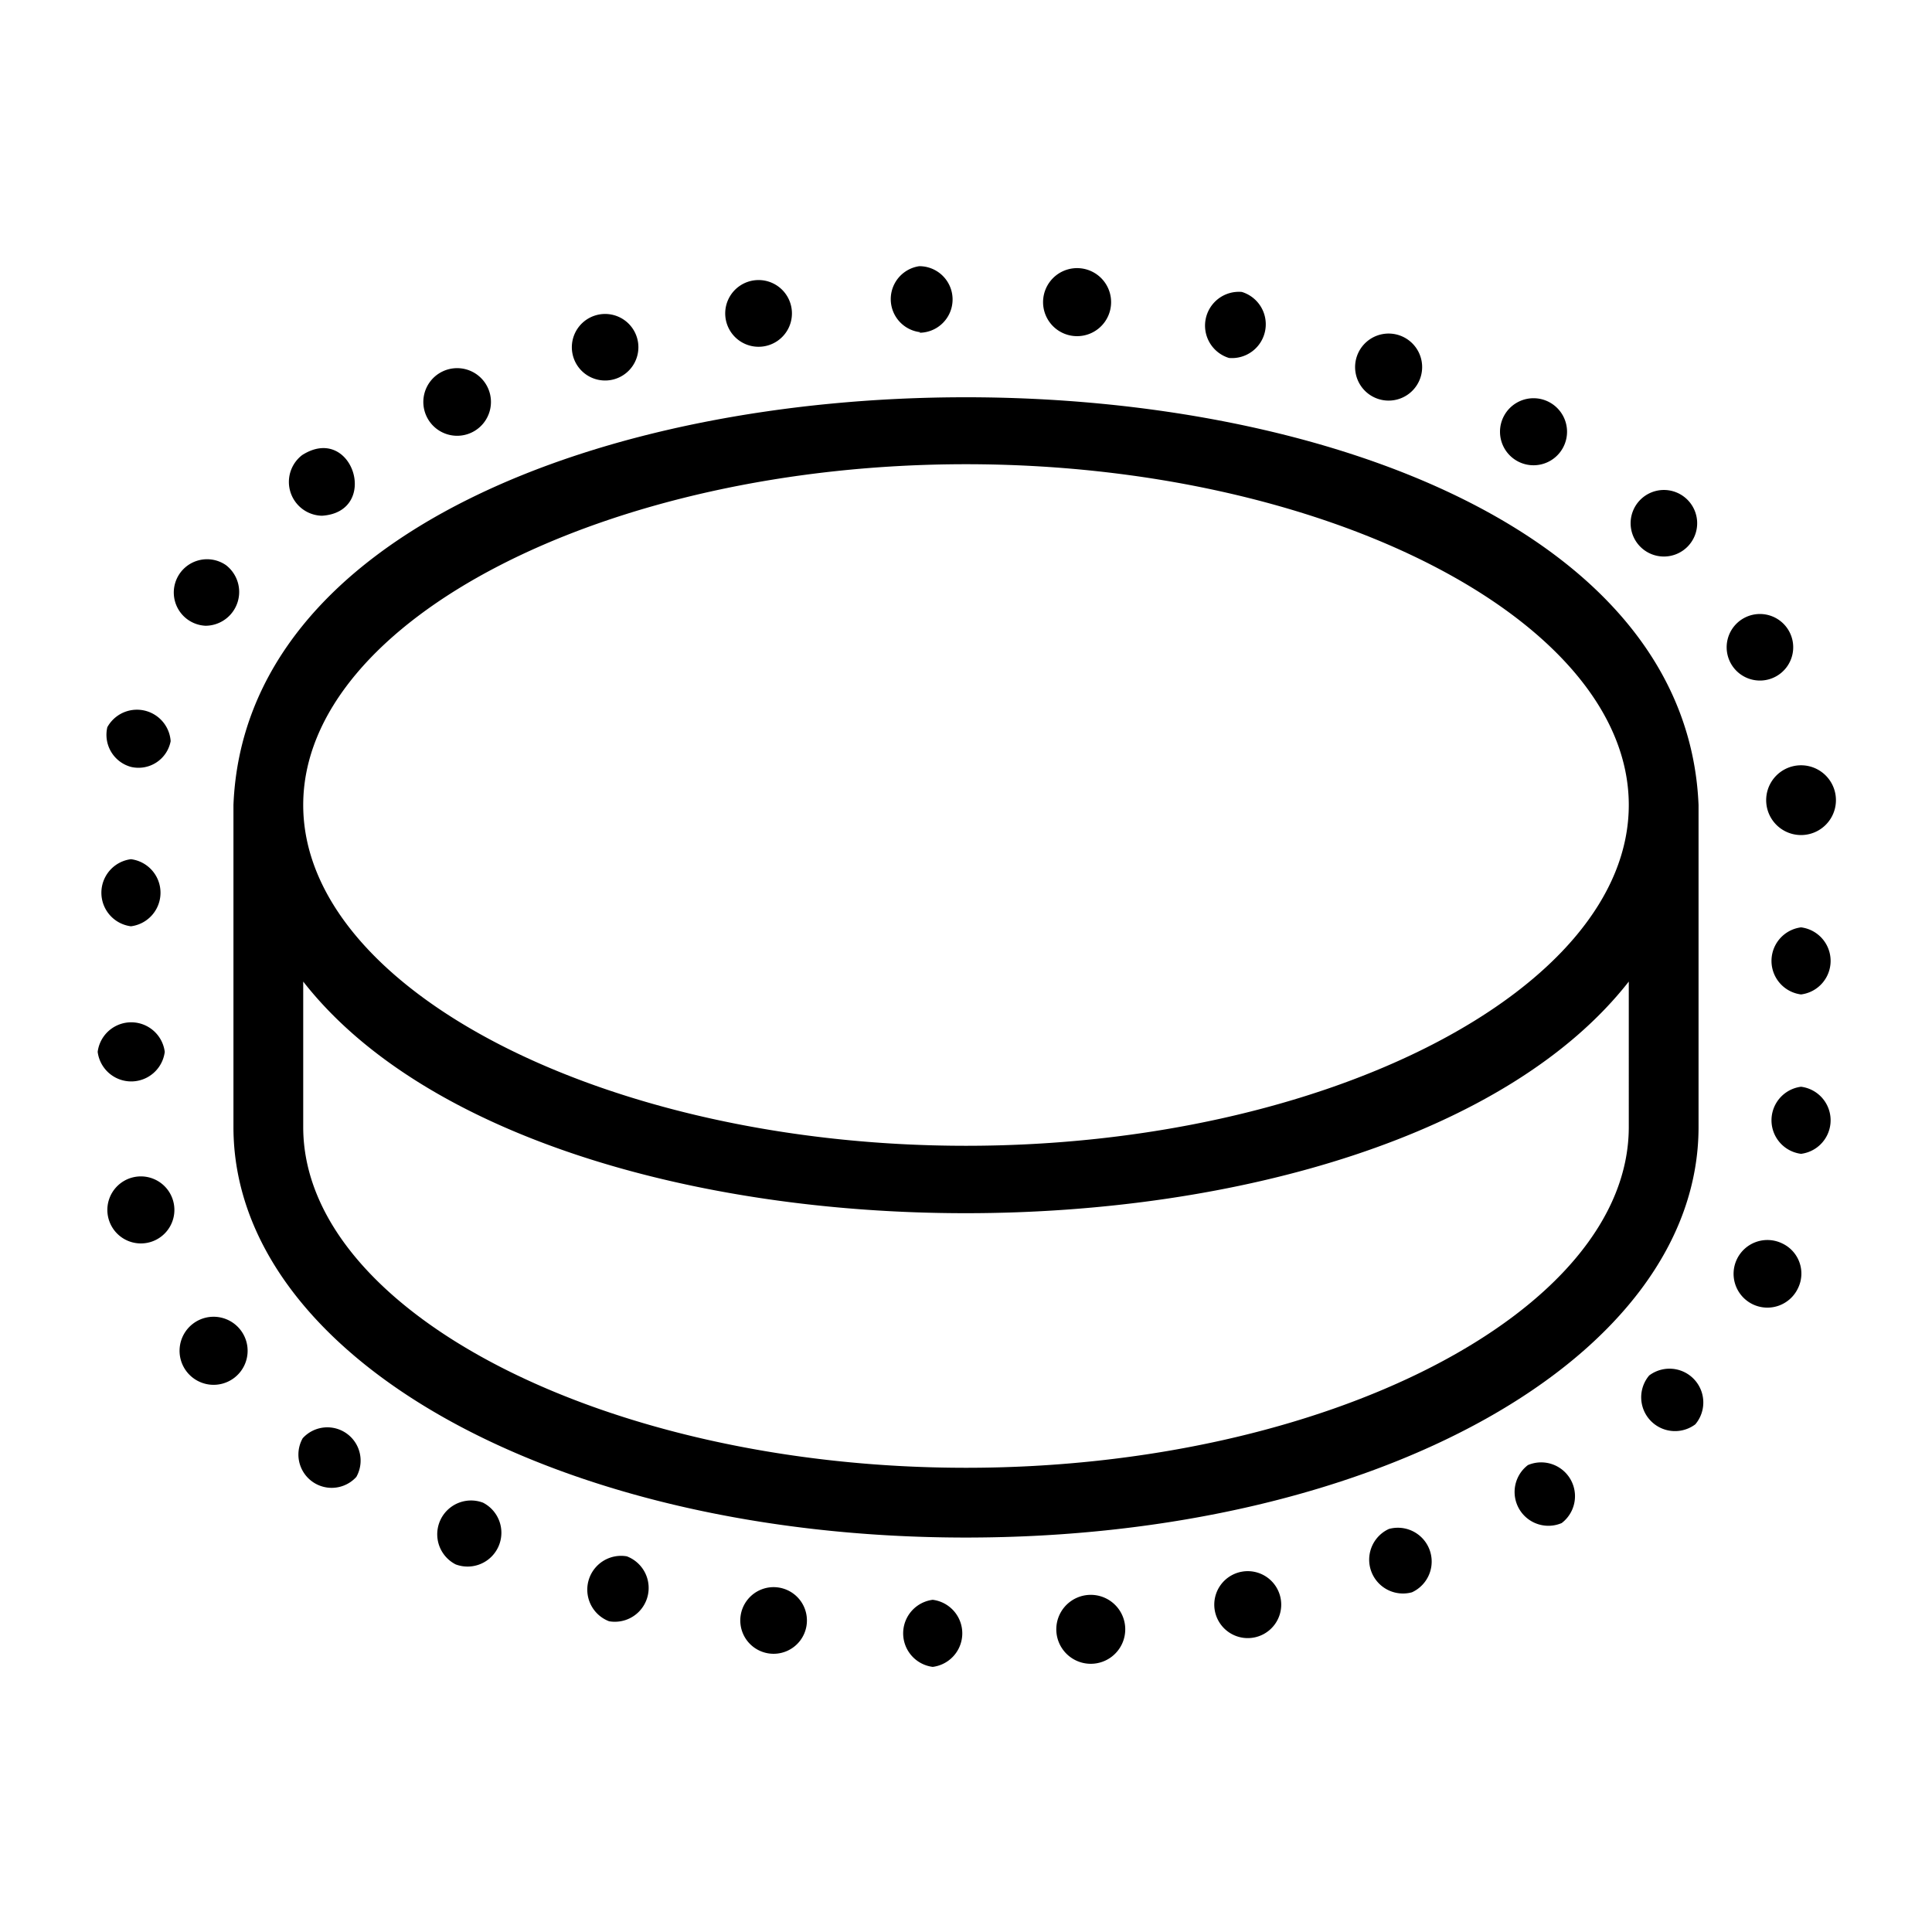 <!-- © Red Hat, Inc. CC-BY-4.0 licensed --><svg xmlns="http://www.w3.org/2000/svg" viewBox="0 0 36 36"><path d="M31.65 15C31.23 4.87 4.76 4.87 4.35 15v6c0 4.29 6 7.65 13.65 7.65S31.65 25.29 31.65 21Zm-1.3 6c0 3.44-5.65 6.35-12.35 6.35S5.65 24.44 5.65 21v-2.71c4.5 5.76 20.2 5.75 24.7 0ZM18 21.35c-6.7 0-12.35-2.91-12.35-6.35S11.3 8.65 18 8.65 30.35 11.56 30.35 15 24.7 21.35 18 21.35ZM3.83 11.66a.63.63 0 0 0 .38-1.13.62.62 0 1 0-.38 1.13Zm-1.39 2.63a.61.61 0 0 0 .74-.48.63.63 0 0 0-1.18-.26.62.62 0 0 0 .44.74Z"/><path d="M6 9.61c1.09-.07.57-1.73-.37-1.13A.63.63 0 0 0 6 9.61Zm-3.56 7.65a.63.63 0 0 0 0-1.25.63.63 0 0 0 0 1.25Zm.63 2.34a.63.63 0 0 0-1.25 0 .63.63 0 0 0 1.25 0Zm22.6-12.17a.62.62 0 0 0 .41-1.18.62.62 0 0 0-.41 1.18ZM2.47 21.94a.62.62 0 0 0 .31 1.21.62.62 0 0 0-.31-1.21ZM8.51 8.12a.63.63 0 1 0-.26-1.2.63.63 0 0 0 .26 1.2Zm8.62-1.92a.62.62 0 0 0 0-1.24.62.62 0 0 0 .02 1.23Zm2.87.06A.62.62 0 0 0 20.14 5 .62.62 0 0 0 20 6.26Zm-8.71.83a.62.62 0 1 0-.17-1.22.62.62 0 0 0 .17 1.22Zm11.61-.42a.63.63 0 0 0 .24-1.23.63.63 0 0 0-.24 1.23Zm-8.72-.21a.62.62 0 1 0-.09-1.24.62.62 0 0 0 .09 1.24ZM31 10.37a.62.62 0 0 0 .42-1.08.62.62 0 1 0-.42 1.08Zm-2.73-1.78a.62.62 0 0 0 .61-1.09.62.62 0 0 0-.61 1.09ZM9 28a.63.63 0 0 0-.51 1.15A.63.63 0 0 0 9 28Zm23.83-15.32a.62.62 0 1 0-.3-1.18.62.62 0 0 0 .3 1.18Zm-2.1 12.95a.63.63 0 0 0 .86.91.63.63 0 0 0-.86-.91Zm2.48-2.46a.63.63 0 1 0 .29.84.62.62 0 0 0-.29-.84Zm-29.62 1.5a.62.62 0 0 0 .78 1 .62.62 0 0 0-.78-1Zm24.88 2.63a.63.63 0 0 0 .63 1.08.63.63 0 0 0-.63-1.08Zm5.09-11.74a.65.65 0 0 0 0-1.3.65.65 0 0 0 0 1.3Zm0 1.72a.63.63 0 0 0 0 1.25.63.63 0 0 0 0-1.25Zm0 2.97a.63.63 0 0 0 0 1.25.63.63 0 0 0 0-1.25ZM14.5 29.58a.62.62 0 0 0-.17 1.23.62.62 0 0 0 .17-1.23ZM11.68 29a.63.63 0 0 0-.33 1.21.63.63 0 0 0 .33-1.21Zm-6.04-2.2a.62.62 0 0 0 1 .72.62.62 0 0 0-1-.72Zm20.24 1.69a.63.63 0 0 0 .43 1.18.63.63 0 0 0-.43-1.18Zm-8.5 1.32a.63.63 0 0 0 0 1.25.63.63 0 0 0 0-1.25Zm5.74-.52a.62.62 0 0 0 .26 1.22.62.62 0 0 0-.26-1.22Zm-2.85.43a.62.62 0 0 0 .11 1.28.62.62 0 0 0-.11-1.28Z"/></svg>